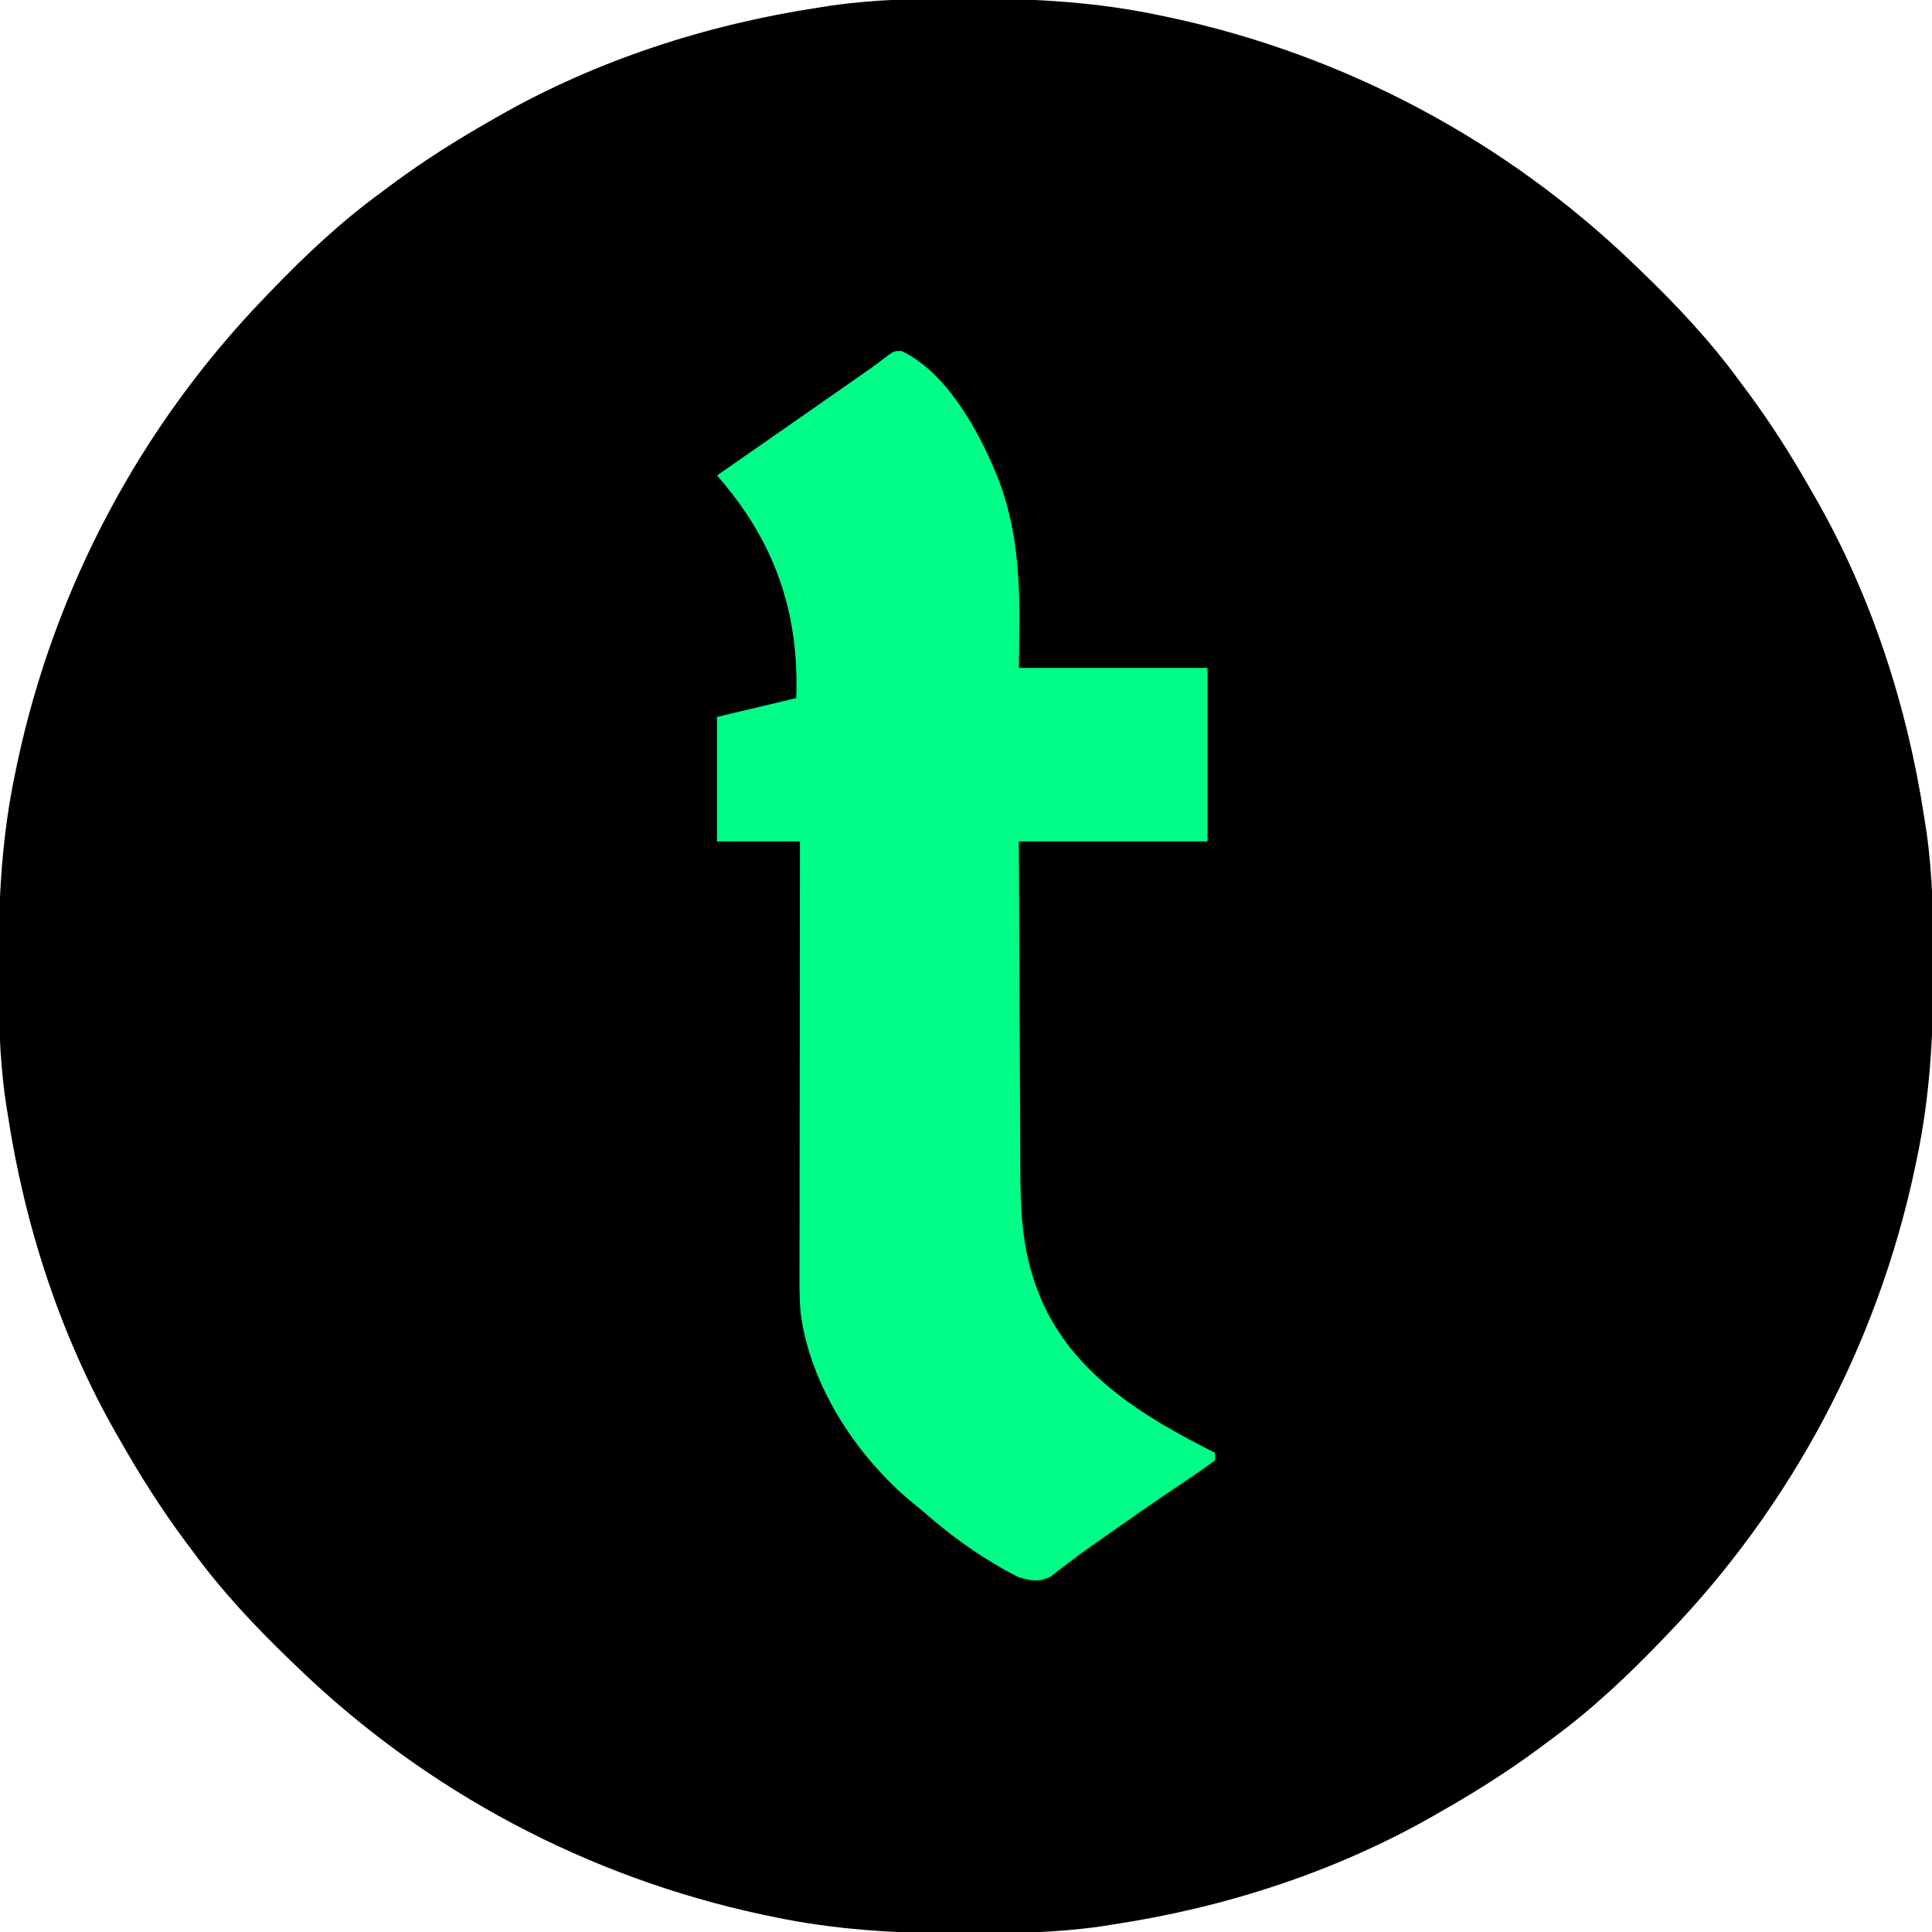 <?xml version="1.0" encoding="UTF-8"?>
<svg version="1.1" xmlns="http://www.w3.org/2000/svg" width="512" height="512">
<path d="M0 0 C1.012 0.001 2.024 0.001 3.067 0.002 C19.599 0.042 35.524 0.958 51.75 4.375 C52.781 4.589 53.812 4.804 54.875 5.024 C101.107 14.95 143.722 37.601 177.75 70.375 C178.739 71.323 178.739 71.323 179.748 72.291 C189.236 81.435 197.976 90.732 205.75 101.375 C206.608 102.526 207.466 103.677 208.324 104.828 C214.362 113.019 219.721 121.533 224.75 130.375 C225.114 131.007 225.479 131.639 225.854 132.29 C240.785 158.375 250.264 187.711 254.75 217.375 C254.927 218.497 255.103 219.62 255.285 220.776 C256.942 232.389 257.149 243.907 257.125 255.625 C257.124 257.143 257.124 257.143 257.123 258.692 C257.083 275.224 256.167 291.149 252.75 307.375 C252.429 308.922 252.429 308.922 252.101 310.5 C242.175 356.732 219.524 399.347 186.75 433.375 C186.118 434.034 185.486 434.694 184.834 435.373 C175.69 444.861 166.393 453.601 155.75 461.375 C154.599 462.233 153.448 463.091 152.297 463.949 C144.106 469.987 135.592 475.346 126.75 480.375 C126.118 480.739 125.486 481.104 124.835 481.479 C98.75 496.41 69.414 505.889 39.75 510.375 C38.628 510.552 37.505 510.728 36.349 510.91 C24.736 512.567 13.218 512.774 1.5 512.75 C-0.018 512.749 -0.018 512.749 -1.567 512.748 C-18.099 512.708 -34.024 511.792 -50.25 508.375 C-51.797 508.054 -51.797 508.054 -53.375 507.726 C-99.607 497.8 -142.222 475.149 -176.25 442.375 C-176.909 441.743 -177.569 441.111 -178.248 440.459 C-187.736 431.315 -196.476 422.018 -204.25 411.375 C-205.108 410.224 -205.966 409.073 -206.824 407.922 C-212.862 399.731 -218.221 391.217 -223.25 382.375 C-223.614 381.743 -223.979 381.111 -224.354 380.46 C-239.285 354.375 -248.764 325.039 -253.25 295.375 C-253.515 293.691 -253.515 293.691 -253.785 291.974 C-255.442 280.361 -255.649 268.843 -255.625 257.125 C-255.624 256.113 -255.624 255.101 -255.623 254.058 C-255.583 237.526 -254.667 221.601 -251.25 205.375 C-251.036 204.344 -250.821 203.312 -250.601 202.25 C-240.675 156.018 -218.024 113.403 -185.25 79.375 C-184.618 78.716 -183.986 78.056 -183.334 77.377 C-174.19 67.889 -164.893 59.149 -154.25 51.375 C-153.099 50.517 -151.948 49.659 -150.797 48.801 C-142.606 42.763 -134.092 37.404 -125.25 32.375 C-124.618 32.011 -123.986 31.646 -123.335 31.271 C-97.25 16.34 -67.914 6.861 -38.25 2.375 C-37.128 2.198 -36.005 2.022 -34.849 1.84 C-23.236 0.183 -11.718 -0.024 0 0 Z " fill="#000000" transform="translate(255.25,-0.375)"/>
<path d="M0 0 C12.554 5.934 21.469 22.928 26.176 35.332 C31.959 51.613 31.321 66.821 31.074 83.98 C47.574 83.98 64.074 83.98 81.074 83.98 C81.074 99.16 81.074 114.34 81.074 129.98 C64.574 129.98 48.074 129.98 31.074 129.98 C31.136 148.301 31.136 148.301 31.234 166.621 C31.283 174.102 31.327 181.583 31.345 189.063 C31.36 195.1 31.395 201.137 31.443 207.173 C31.457 209.467 31.465 211.761 31.466 214.055 C31.475 226.308 31.571 237.416 36.074 248.98 C36.471 250.007 36.471 250.007 36.875 251.055 C45.536 271.276 64.278 282.56 83.074 291.98 C83.074 292.64 83.074 293.3 83.074 293.98 C80.858 295.652 78.636 297.201 76.324 298.73 C74.857 299.719 73.391 300.709 71.926 301.699 C71.141 302.228 70.356 302.756 69.548 303.301 C65.233 306.231 60.968 309.233 56.699 312.23 C51.88 315.61 51.88 315.61 49.493 317.264 C47.79 318.472 46.114 319.72 44.46 320.994 C43.598 321.644 42.736 322.295 41.848 322.965 C41.076 323.565 40.304 324.166 39.509 324.784 C36.27 326.375 34.506 325.918 31.074 324.98 C28.57 323.721 26.257 322.451 23.887 320.98 C23.231 320.58 22.575 320.179 21.9 319.766 C15.862 315.994 10.433 311.663 5.074 306.98 C3.941 306.064 3.941 306.064 2.785 305.129 C-11.902 292.933 -24.164 274.28 -26.73 255.163 C-27.156 250.419 -27.055 245.654 -27.039 240.895 C-27.039 239.694 -27.04 238.493 -27.04 237.256 C-27.039 233.982 -27.034 230.708 -27.027 227.433 C-27.021 224.005 -27.02 220.576 -27.019 217.148 C-27.016 210.663 -27.008 204.179 -26.998 197.694 C-26.987 190.309 -26.981 182.923 -26.976 175.537 C-26.966 160.351 -26.948 145.166 -26.926 129.98 C-34.186 129.98 -41.446 129.98 -48.926 129.98 C-48.926 119.09 -48.926 108.2 -48.926 96.98 C-41.996 95.33 -35.066 93.68 -27.926 91.98 C-27.057 69.11 -33.749 50.224 -48.926 32.98 C-48.334 32.569 -47.742 32.158 -47.132 31.734 C-36.326 24.224 -25.523 16.709 -14.738 9.168 C-13.908 8.588 -13.079 8.009 -12.224 7.412 C-11.451 6.871 -10.679 6.33 -9.883 5.773 C-9.212 5.304 -8.542 4.835 -7.851 4.352 C-6.474 3.371 -5.126 2.351 -3.799 1.305 C-1.926 -0.02 -1.926 -0.02 0 0 Z " fill="#00FD87" transform="translate(238.926,93.02)"/>
</svg>
